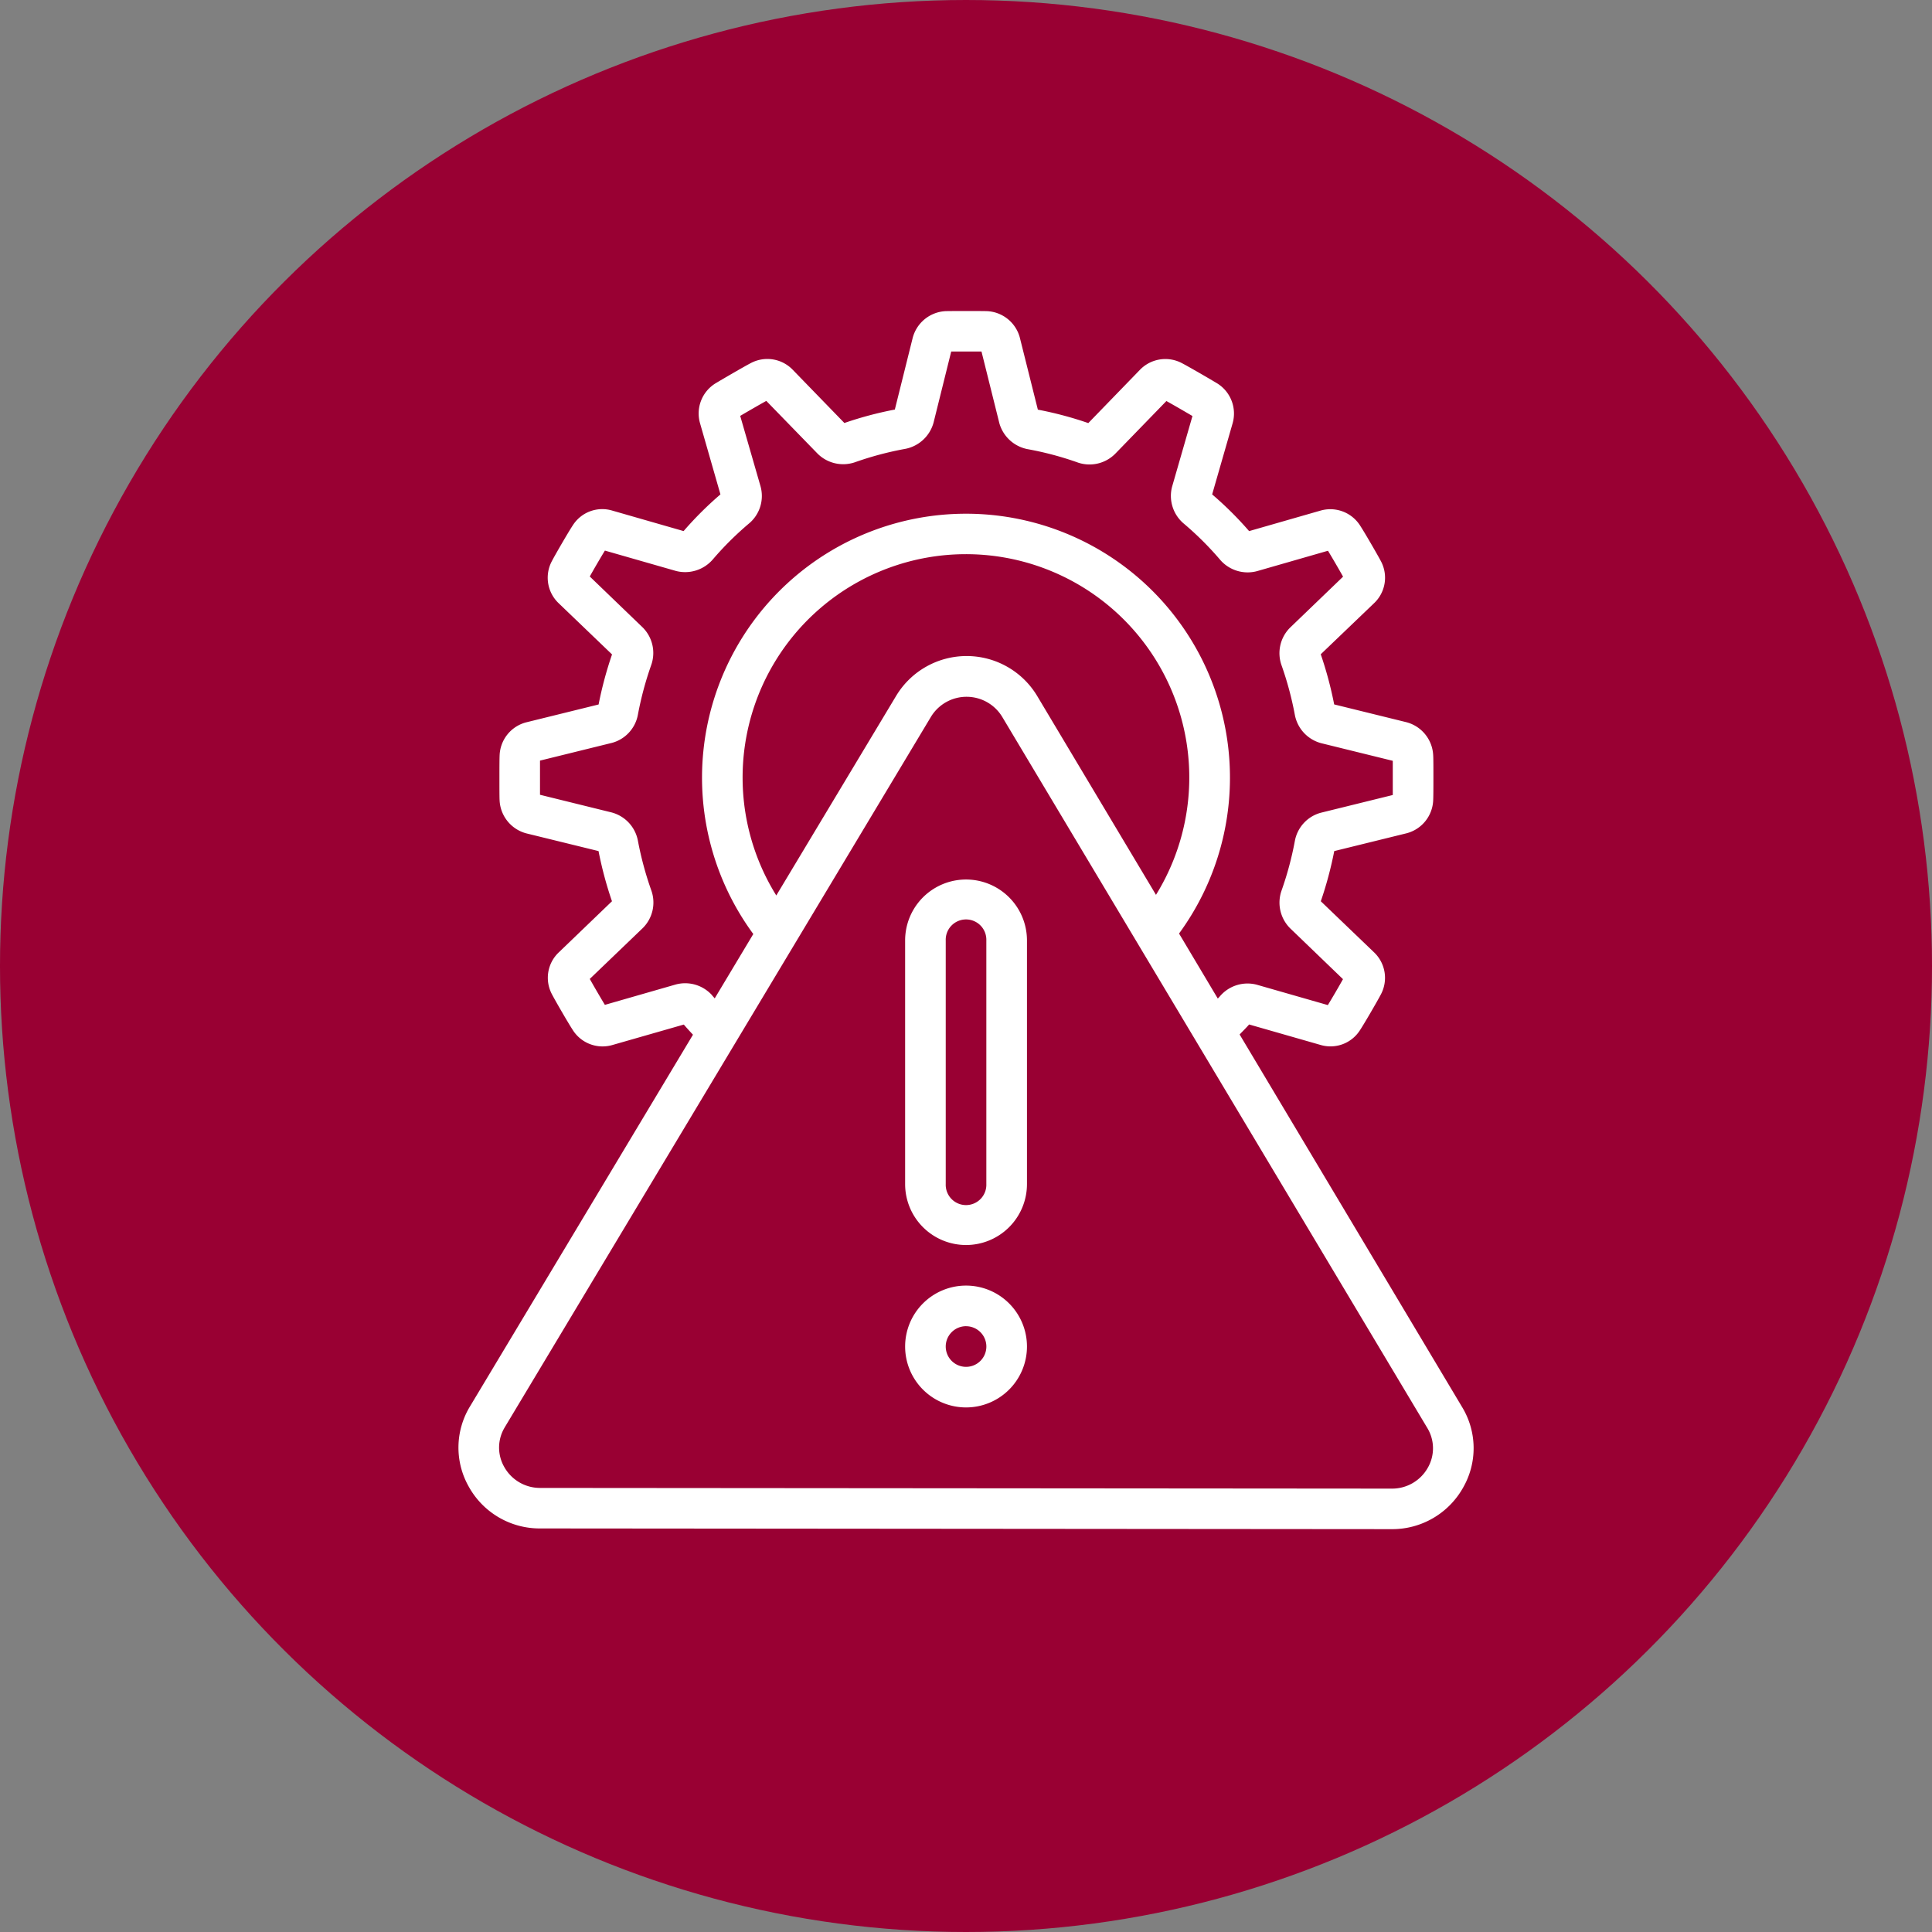 <svg xmlns="http://www.w3.org/2000/svg" width="84.264" height="84.264" viewBox="0 0 84.264 84.264">
  <rect x="0" y="0" width="84.264" height="84.264" fill="#808080" stroke="none"/>
  <g id="Group_2_icons_-_selected_1" data-name="Group 2 icons - selected 1" transform="translate(18743.41 -3517.894)">
    <g id="Group_944" data-name="Group 944">
      <circle id="Ellipse_400" data-name="Ellipse 400" cx="42.132" cy="42.132" r="42.132" transform="translate(-18659.146 3517.894) rotate(90)" fill="#903"/>
      <g id="Group_932" data-name="Group 932" transform="translate(-18728.416 3531.457)">
        <path id="Path_1072" data-name="Path 1072" d="M8.574,53.1l37.125.031a3.542,3.542,0,0,0,3.118-1.808,3.454,3.454,0,0,0-.045-3.523l-9.7-16.244c.138-.147.277-.278.414-.437l3.115.893a1.524,1.524,0,0,0,1.721-.645c.177-.266.771-1.288.906-1.55a1.535,1.535,0,0,0-.295-1.846l-2.32-2.226a16.392,16.392,0,0,0,.586-2.188l3.16-.778a1.552,1.552,0,0,0,1.154-1.413c.01-.159.011-.578.011-1.007s0-.849-.01-.986a1.567,1.567,0,0,0-1.187-1.442l-3.131-.771a16.374,16.374,0,0,0-.586-2.187l2.322-2.224a1.529,1.529,0,0,0,.307-1.827c-.148-.284-.739-1.3-.89-1.527a1.541,1.541,0,0,0-1.753-.687l-3.11.893A15.3,15.3,0,0,0,37.874,8l.892-3.1a1.549,1.549,0,0,0-.669-1.74c-.26-.158-1.264-.741-1.528-.877a1.542,1.542,0,0,0-1.852.291L32.472,4.89a15.74,15.74,0,0,0-2.2-.586l-.789-3.153A1.557,1.557,0,0,0,28.045.007c-.3-.007-1.486-.007-1.792,0a1.565,1.565,0,0,0-1.442,1.174L24.034,4.3a15.723,15.723,0,0,0-2.2.586l-2.242-2.31a1.538,1.538,0,0,0-1.834-.306c-.285.147-1.289.731-1.567.9a1.544,1.544,0,0,0-.651,1.734L16.428,8a15.326,15.326,0,0,0-1.607,1.6l-3.112-.894a1.52,1.52,0,0,0-1.72.643c-.188.28-.782,1.308-.908,1.552a1.534,1.534,0,0,0,.295,1.849L11.7,14.98a16.4,16.4,0,0,0-.586,2.183l-3.159.779a1.547,1.547,0,0,0-1.157,1.413c-.009.159-.01.578-.01,1.008s0,.848.008.982A1.566,1.566,0,0,0,7.98,22.789l3.131.768a16.458,16.458,0,0,0,.586,2.188L9.378,27.974a1.526,1.526,0,0,0-.3,1.826c.15.29.742,1.309.89,1.529a1.536,1.536,0,0,0,1.752.685l3.11-.891c.136.158.266.3.4.443l-9.718,16.2a3.454,3.454,0,0,0-.053,3.525A3.535,3.535,0,0,0,8.574,53.1Zm7.49-23.255a1.579,1.579,0,0,0-1.594-.467l-3.082.886c-.166-.272-.485-.819-.659-1.131l2.318-2.225a1.569,1.569,0,0,0,.367-1.632,14.541,14.541,0,0,1-.585-2.167,1.578,1.578,0,0,0-1.157-1.24l-3.114-.768v-1.49l3.139-.774a1.564,1.564,0,0,0,1.129-1.219,14.552,14.552,0,0,1,.584-2.179,1.575,1.575,0,0,0-.381-1.644l-2.3-2.214c.161-.29.473-.826.66-1.13l3.091.886a1.594,1.594,0,0,0,1.607-.491A13.807,13.807,0,0,1,17.708,9.24a1.568,1.568,0,0,0,.468-1.594l-.886-3.07c.3-.177.831-.484,1.138-.654l2.236,2.3a1.584,1.584,0,0,0,1.628.377,14.186,14.186,0,0,1,2.214-.588,1.594,1.594,0,0,0,1.217-1.142l.77-3.1h1.321L28.594,4.9a1.594,1.594,0,0,0,1.227,1.126,14.026,14.026,0,0,1,2.214.591,1.579,1.579,0,0,0,1.617-.395l2.226-2.294c.3.165.848.484,1.137.654l-.886,3.073a1.576,1.576,0,0,0,.5,1.612,13.767,13.767,0,0,1,1.614,1.609,1.584,1.584,0,0,0,1.6.468l3.082-.886c.168.273.486.82.659,1.13l-2.318,2.23a1.573,1.573,0,0,0-.367,1.632,14.462,14.462,0,0,1,.581,2.163,1.581,1.581,0,0,0,1.157,1.24l3.115.767v1.491l-3.139.774a1.567,1.567,0,0,0-1.13,1.22,14.419,14.419,0,0,1-.584,2.179,1.581,1.581,0,0,0,.381,1.645l2.3,2.214c-.16.29-.472.824-.66,1.131l-3.089-.886a1.58,1.58,0,0,0-1.611.493c-.033.039-.064.071-.1.108L36.43,27.153a11.513,11.513,0,1,0-18.569.021l-1.683,2.807c-.039-.049-.074-.084-.114-.132Zm2.8-4.352a9.741,9.741,0,1,1,16.56-.027l-5.188-8.685a3.589,3.589,0,0,0-6.141,0ZM7.026,48.68,25.615,17.691a1.818,1.818,0,0,1,3.1.008L47.256,48.715a1.706,1.706,0,0,1,.023,1.739,1.787,1.787,0,0,1-1.577.909L8.576,51.333A1.788,1.788,0,0,1,7,50.421a1.7,1.7,0,0,1,.027-1.741Z" fill="#fff"/>
        <path id="Path_1073" data-name="Path 1073" d="M29.657,43.941a2.657,2.657,0,0,0,2.657-2.657V30.657a2.657,2.657,0,1,0-5.314,0V41.284A2.657,2.657,0,0,0,29.657,43.941Zm-.886-13.284a.886.886,0,1,1,1.771,0V41.284a.886.886,0,1,1-1.771,0Z" transform="translate(-2.517 -3.203)" fill="#fff"/>
        <path id="Path_1074" data-name="Path 1074" d="M29.657,53.314A2.657,2.657,0,1,0,27,50.657,2.657,2.657,0,0,0,29.657,53.314Zm0-3.542a.886.886,0,1,1-.886.886A.886.886,0,0,1,29.657,49.771Z" transform="translate(-2.517 -5.492)" fill="#fff"/>
      </g>
    </g>
  </g>
</svg>
